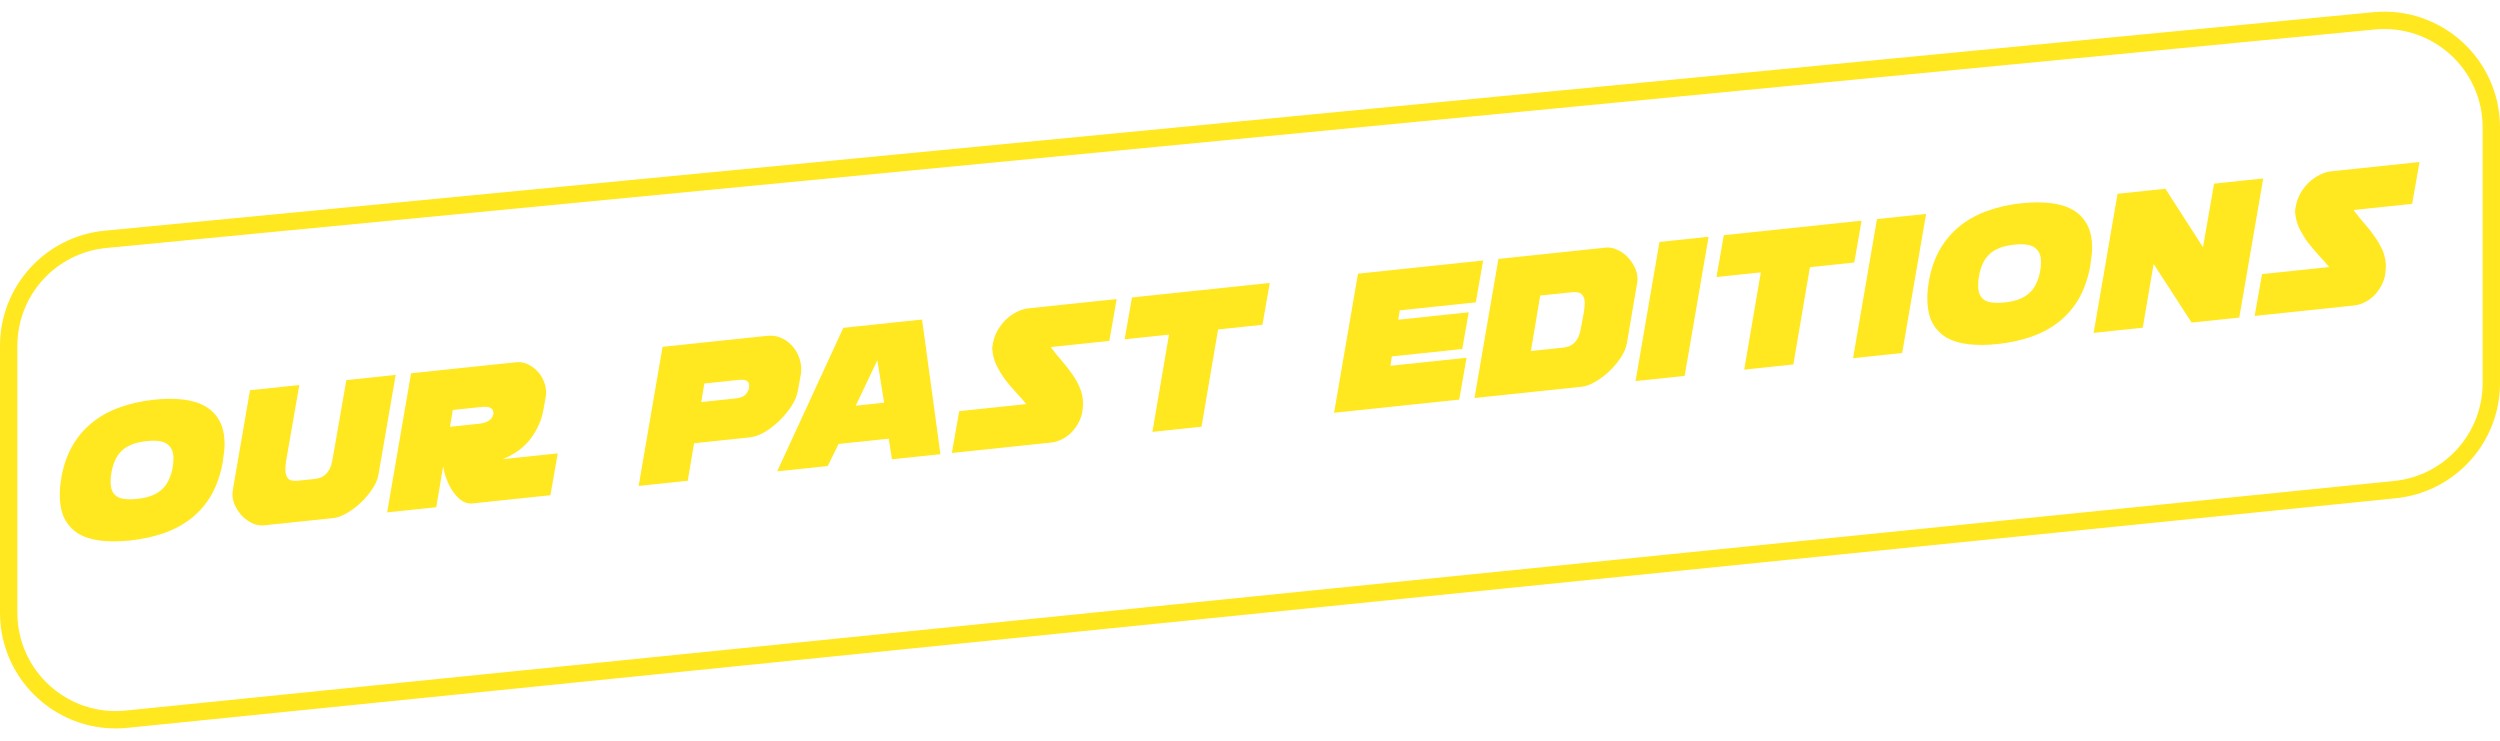 <svg width="432" height="128" viewBox="0 0 432 128" fill="none" xmlns="http://www.w3.org/2000/svg">
<path d="M18.226 41.358L410.226 3.604C421.094 2.557 430.5 11.101 430.5 22.019V66.195C430.5 75.691 423.311 83.645 413.863 84.601L21.863 124.279C10.965 125.382 1.5 116.827 1.5 105.873V59.773C1.5 50.243 8.74 42.272 18.226 41.358Z" stroke="#FFE81F" stroke-width="3"/>
<path d="M22.454 93.398C24.555 93.177 26.501 92.755 28.294 92.132C30.087 91.509 31.674 90.654 33.056 89.568C34.459 88.455 35.62 87.102 36.538 85.509C37.454 83.892 38.111 81.989 38.508 79.8L38.5 79.728C38.588 79.188 38.656 78.686 38.704 78.222C38.773 77.733 38.808 77.258 38.808 76.8C38.807 75.183 38.52 73.838 37.949 72.763C37.377 71.689 36.565 70.846 35.511 70.233C34.457 69.62 33.172 69.224 31.657 69.045C30.166 68.864 28.49 68.872 26.628 69.067C24.504 69.291 22.547 69.726 20.756 70.373C18.964 70.996 17.378 71.863 15.998 72.973C14.616 74.059 13.456 75.412 12.516 77.032C11.597 78.624 10.95 80.502 10.575 82.666L10.582 82.737C10.401 83.77 10.319 84.707 10.335 85.55C10.339 87.191 10.616 88.562 11.166 89.662C11.737 90.736 12.539 91.593 13.572 92.233C14.626 92.846 15.898 93.243 17.389 93.424C18.904 93.602 20.593 93.594 22.454 93.398ZM25.39 76.22C27.06 76.045 28.237 76.222 28.921 76.754C29.628 77.283 29.978 78.091 29.972 79.177C29.973 79.418 29.962 79.661 29.94 79.904C29.941 80.146 29.907 80.391 29.836 80.639L29.844 80.711C29.709 81.497 29.494 82.208 29.199 82.842C28.928 83.474 28.551 84.02 28.068 84.481C27.61 84.94 27.022 85.316 26.305 85.608C25.587 85.901 24.727 86.1 23.725 86.205C22.006 86.386 20.808 86.235 20.13 85.751C19.449 85.243 19.112 84.446 19.118 83.36C19.131 83.02 19.136 82.73 19.135 82.489C19.158 82.245 19.195 82.024 19.246 81.826L19.239 81.754C19.373 80.968 19.576 80.259 19.847 79.627C20.119 78.995 20.484 78.45 20.942 77.991C21.422 77.506 22.021 77.118 22.738 76.825C23.456 76.532 24.339 76.331 25.39 76.22ZM49.398 79.885L51.722 66.537L43.201 67.433L40.234 84.65C40.222 84.772 40.211 84.893 40.2 85.015C40.189 85.137 40.177 85.259 40.166 85.381C40.17 86.104 40.34 86.81 40.678 87.499C41.014 88.163 41.438 88.758 41.952 89.283C42.487 89.782 43.072 90.179 43.706 90.474C44.362 90.743 45.012 90.844 45.657 90.776L57.65 89.514C58.343 89.442 59.109 89.156 59.949 88.657C60.814 88.156 61.619 87.552 62.365 86.847C63.133 86.114 63.797 85.32 64.359 84.465C64.921 83.609 65.269 82.788 65.403 82.002L68.37 64.785L59.849 65.682L57.525 79.03C57.453 79.496 57.355 79.941 57.231 80.364C57.106 80.787 56.917 81.169 56.663 81.51C56.434 81.848 56.126 82.133 55.74 82.367C55.352 82.577 54.871 82.712 54.299 82.772L51.542 83.062C50.659 83.155 50.066 83.024 49.763 82.67C49.458 82.292 49.308 81.789 49.315 81.161C49.32 80.75 49.347 80.325 49.398 79.885ZM75.385 87.649L76.588 80.5C76.655 81.144 76.826 81.85 77.1 82.618C77.371 83.362 77.71 84.062 78.117 84.719C78.548 85.374 79.041 85.925 79.594 86.374C80.146 86.798 80.748 87.012 81.4 87.016L95.112 85.574L96.379 78.346L86.855 79.347C88.962 78.498 90.586 77.302 91.727 75.758C92.867 74.214 93.588 72.582 93.89 70.861L94.28 68.72C94.313 68.572 94.334 68.425 94.343 68.279C94.351 68.134 94.36 67.988 94.369 67.842C94.365 67.119 94.221 66.434 93.936 65.788C93.648 65.119 93.262 64.544 92.777 64.064C92.29 63.56 91.73 63.173 91.098 62.901C90.49 62.627 89.852 62.526 89.184 62.596L71.032 64.505L66.9 88.541L75.385 87.649ZM77.76 73.752L78.25 70.841L83.119 70.329C84.552 70.178 85.263 70.513 85.252 71.335L85.275 71.55C85.137 72.071 84.852 72.463 84.421 72.726C84.014 72.986 83.417 73.157 82.629 73.24L77.76 73.752ZM118.844 83.077L119.936 76.592L129.531 75.582C130.366 75.494 131.239 75.185 132.148 74.655C133.079 74.099 133.938 73.429 134.724 72.647C135.535 71.862 136.23 71.016 136.81 70.111C137.388 69.181 137.743 68.311 137.875 67.501L138.401 64.586C138.434 64.438 138.443 64.292 138.428 64.149C138.436 64.003 138.445 63.857 138.454 63.712C138.445 62.94 138.283 62.197 137.966 61.483C137.673 60.765 137.257 60.133 136.717 59.587C136.201 59.038 135.578 58.621 134.848 58.335C134.142 58.048 133.383 57.947 132.572 58.032L114.491 59.934L110.359 83.97L118.844 83.077ZM121.178 69.475L121.71 66.269L127.474 65.663C128.285 65.578 128.822 65.63 129.083 65.82C129.344 66.009 129.471 66.298 129.464 66.684L129.43 67.05C129.292 67.571 129.057 67.982 128.727 68.282C128.42 68.58 127.825 68.775 126.942 68.868L121.178 69.475ZM153.572 75.805L154.128 79.366L162.505 78.485L159.334 55.217L145.729 56.648L134.293 81.452L143.029 80.533L144.908 76.716L153.572 75.805ZM147.869 70.106L151.604 62.256L152.774 69.59L147.869 70.106ZM164.482 78.277L165.749 71.049L177.349 69.828C176.796 69.162 176.194 68.478 175.54 67.774C174.887 67.071 174.267 66.34 173.681 65.581C173.115 64.796 172.619 63.979 172.192 63.131C171.789 62.281 171.55 61.389 171.476 60.455L171.454 60.24C171.453 59.999 171.494 59.705 171.578 59.359C171.713 58.572 171.973 57.833 172.359 57.141C172.766 56.422 173.242 55.793 173.789 55.253C174.359 54.71 174.977 54.271 175.641 53.936C176.303 53.577 176.98 53.361 177.673 53.288L192.96 51.68L191.693 58.908L181.561 59.974C182.179 60.801 182.817 61.591 183.476 62.342C184.134 63.094 184.734 63.863 185.275 64.651C185.814 65.415 186.26 66.212 186.613 67.044C186.966 67.876 187.145 68.774 187.15 69.739C187.148 69.956 187.135 70.174 187.11 70.394C187.085 70.614 187.061 70.846 187.038 71.09C186.92 71.802 186.688 72.466 186.343 73.081C186.021 73.694 185.62 74.243 185.141 74.728C184.661 75.213 184.111 75.609 183.492 75.915C182.896 76.219 182.264 76.406 181.596 76.477L164.482 78.277ZM195.606 51.401L194.339 58.629L202.001 57.824L199.136 74.632L207.621 73.739L210.486 56.931L218.148 56.125L219.415 48.897L195.606 51.401ZM252.681 60.311L253.788 53.969L241.615 55.249L241.879 53.629L255.018 52.247L256.285 45.018L234.66 47.293L230.528 71.329L252.153 69.055L253.42 61.826L240.28 63.209L240.508 61.592L252.681 60.311ZM266.143 51.076L264.545 60.656L270.022 60.08C270.595 60.02 271.076 59.885 271.464 59.675C271.85 59.441 272.157 59.156 272.387 58.818C272.641 58.477 272.83 58.095 272.955 57.672C273.079 57.249 273.177 56.804 273.249 56.338L273.733 53.717C273.756 53.473 273.78 53.241 273.805 53.022C273.83 52.802 273.843 52.583 273.844 52.366C273.851 51.738 273.691 51.248 273.364 50.896C273.037 50.544 272.456 50.412 271.621 50.5L266.143 51.076ZM254.793 68.777L258.925 44.741L277.506 42.786C278.127 42.721 278.754 42.836 279.389 43.131C280.045 43.4 280.629 43.797 281.143 44.322C281.681 44.845 282.118 45.45 282.456 46.139C282.792 46.803 282.961 47.497 282.965 48.221C282.966 48.462 282.942 48.694 282.893 48.916L281.127 59.31C280.992 60.096 280.644 60.917 280.083 61.773C279.521 62.628 278.857 63.422 278.089 64.154C277.343 64.86 276.537 65.464 275.673 65.965C274.833 66.464 274.066 66.749 273.374 66.822L254.793 68.777ZM291.109 64.957L282.624 65.849L286.756 41.813L295.241 40.921L291.109 64.957ZM297.874 40.644L296.607 47.872L304.269 47.066L301.404 63.874L309.889 62.981L312.754 46.173L320.416 45.367L321.683 38.139L297.874 40.644ZM328.694 61.003L320.209 61.896L324.341 37.86L332.827 36.967L328.694 61.003ZM345.166 59.452C347.266 59.231 349.213 58.809 351.006 58.186C352.798 57.563 354.386 56.708 355.768 55.621C357.171 54.508 358.332 53.156 359.25 51.563C360.166 49.946 360.823 48.043 361.22 45.853L361.212 45.782C361.3 45.242 361.368 44.74 361.416 44.276C361.485 43.786 361.519 43.312 361.519 42.854C361.518 41.237 361.232 39.892 360.66 38.817C360.089 37.743 359.276 36.9 358.222 36.286C357.168 35.673 355.884 35.278 354.369 35.099C352.878 34.918 351.201 34.925 349.34 35.121C347.215 35.345 345.258 35.78 343.468 36.427C341.675 37.05 340.089 37.916 338.71 39.027C337.328 40.113 336.167 41.466 335.227 43.085C334.309 44.678 333.662 46.556 333.286 48.719L333.294 48.791C333.113 49.824 333.03 50.761 333.047 51.604C333.05 53.245 333.327 54.615 333.877 55.716C334.449 56.79 335.251 57.647 336.283 58.286C337.337 58.9 338.61 59.297 340.101 59.477C341.616 59.656 343.304 59.647 345.166 59.452ZM348.101 42.274C349.772 42.098 350.949 42.276 351.632 42.808C352.34 43.337 352.69 44.144 352.684 45.231C352.685 45.472 352.674 45.715 352.652 45.958C352.653 46.2 352.618 46.444 352.548 46.693L352.555 46.765C352.421 47.551 352.206 48.262 351.911 48.896C351.639 49.528 351.263 50.074 350.78 50.535C350.322 50.994 349.734 51.369 349.016 51.662C348.299 51.955 347.439 52.154 346.437 52.259C344.718 52.44 343.52 52.288 342.841 51.805C342.161 51.297 341.823 50.5 341.83 49.413C341.842 49.074 341.848 48.784 341.847 48.543C341.869 48.299 341.906 48.078 341.958 47.88L341.95 47.808C342.085 47.022 342.288 46.312 342.559 45.681C342.831 45.049 343.196 44.504 343.654 44.045C344.134 43.56 344.733 43.172 345.45 42.879C346.167 42.586 347.051 42.385 348.101 42.274ZM386.95 54.875L391.082 30.839L382.597 31.732L380.676 42.721L374.183 32.617L365.913 33.487L361.781 57.523L370.266 56.63L372.147 45.609L378.715 55.742L386.95 54.875ZM389.611 54.595L390.878 47.367L402.478 46.147C401.925 45.481 401.323 44.796 400.669 44.093C400.016 43.389 399.396 42.658 398.81 41.899C398.244 41.114 397.748 40.298 397.321 39.45C396.918 38.599 396.679 37.707 396.605 36.774L396.583 36.559C396.582 36.318 396.623 36.024 396.707 35.677C396.842 34.891 397.102 34.151 397.488 33.459C397.895 32.741 398.371 32.111 398.918 31.571C399.488 31.029 400.106 30.59 400.77 30.254C401.432 29.895 402.109 29.679 402.802 29.606L418.089 27.998L416.822 35.226L406.69 36.292C407.308 37.12 407.946 37.91 408.605 38.661C409.263 39.412 409.863 40.182 410.404 40.969C410.943 41.733 411.389 42.531 411.742 43.362C412.095 44.194 412.274 45.092 412.279 46.057C412.277 46.275 412.264 46.493 412.239 46.713C412.214 46.933 412.19 47.164 412.167 47.408C412.049 48.12 411.817 48.784 411.472 49.4C411.15 50.013 410.749 50.562 410.27 51.047C409.79 51.532 409.24 51.927 408.621 52.234C408.025 52.538 407.393 52.725 406.725 52.795L389.611 54.595Z" fill="#FFE81F"/>
</svg>
